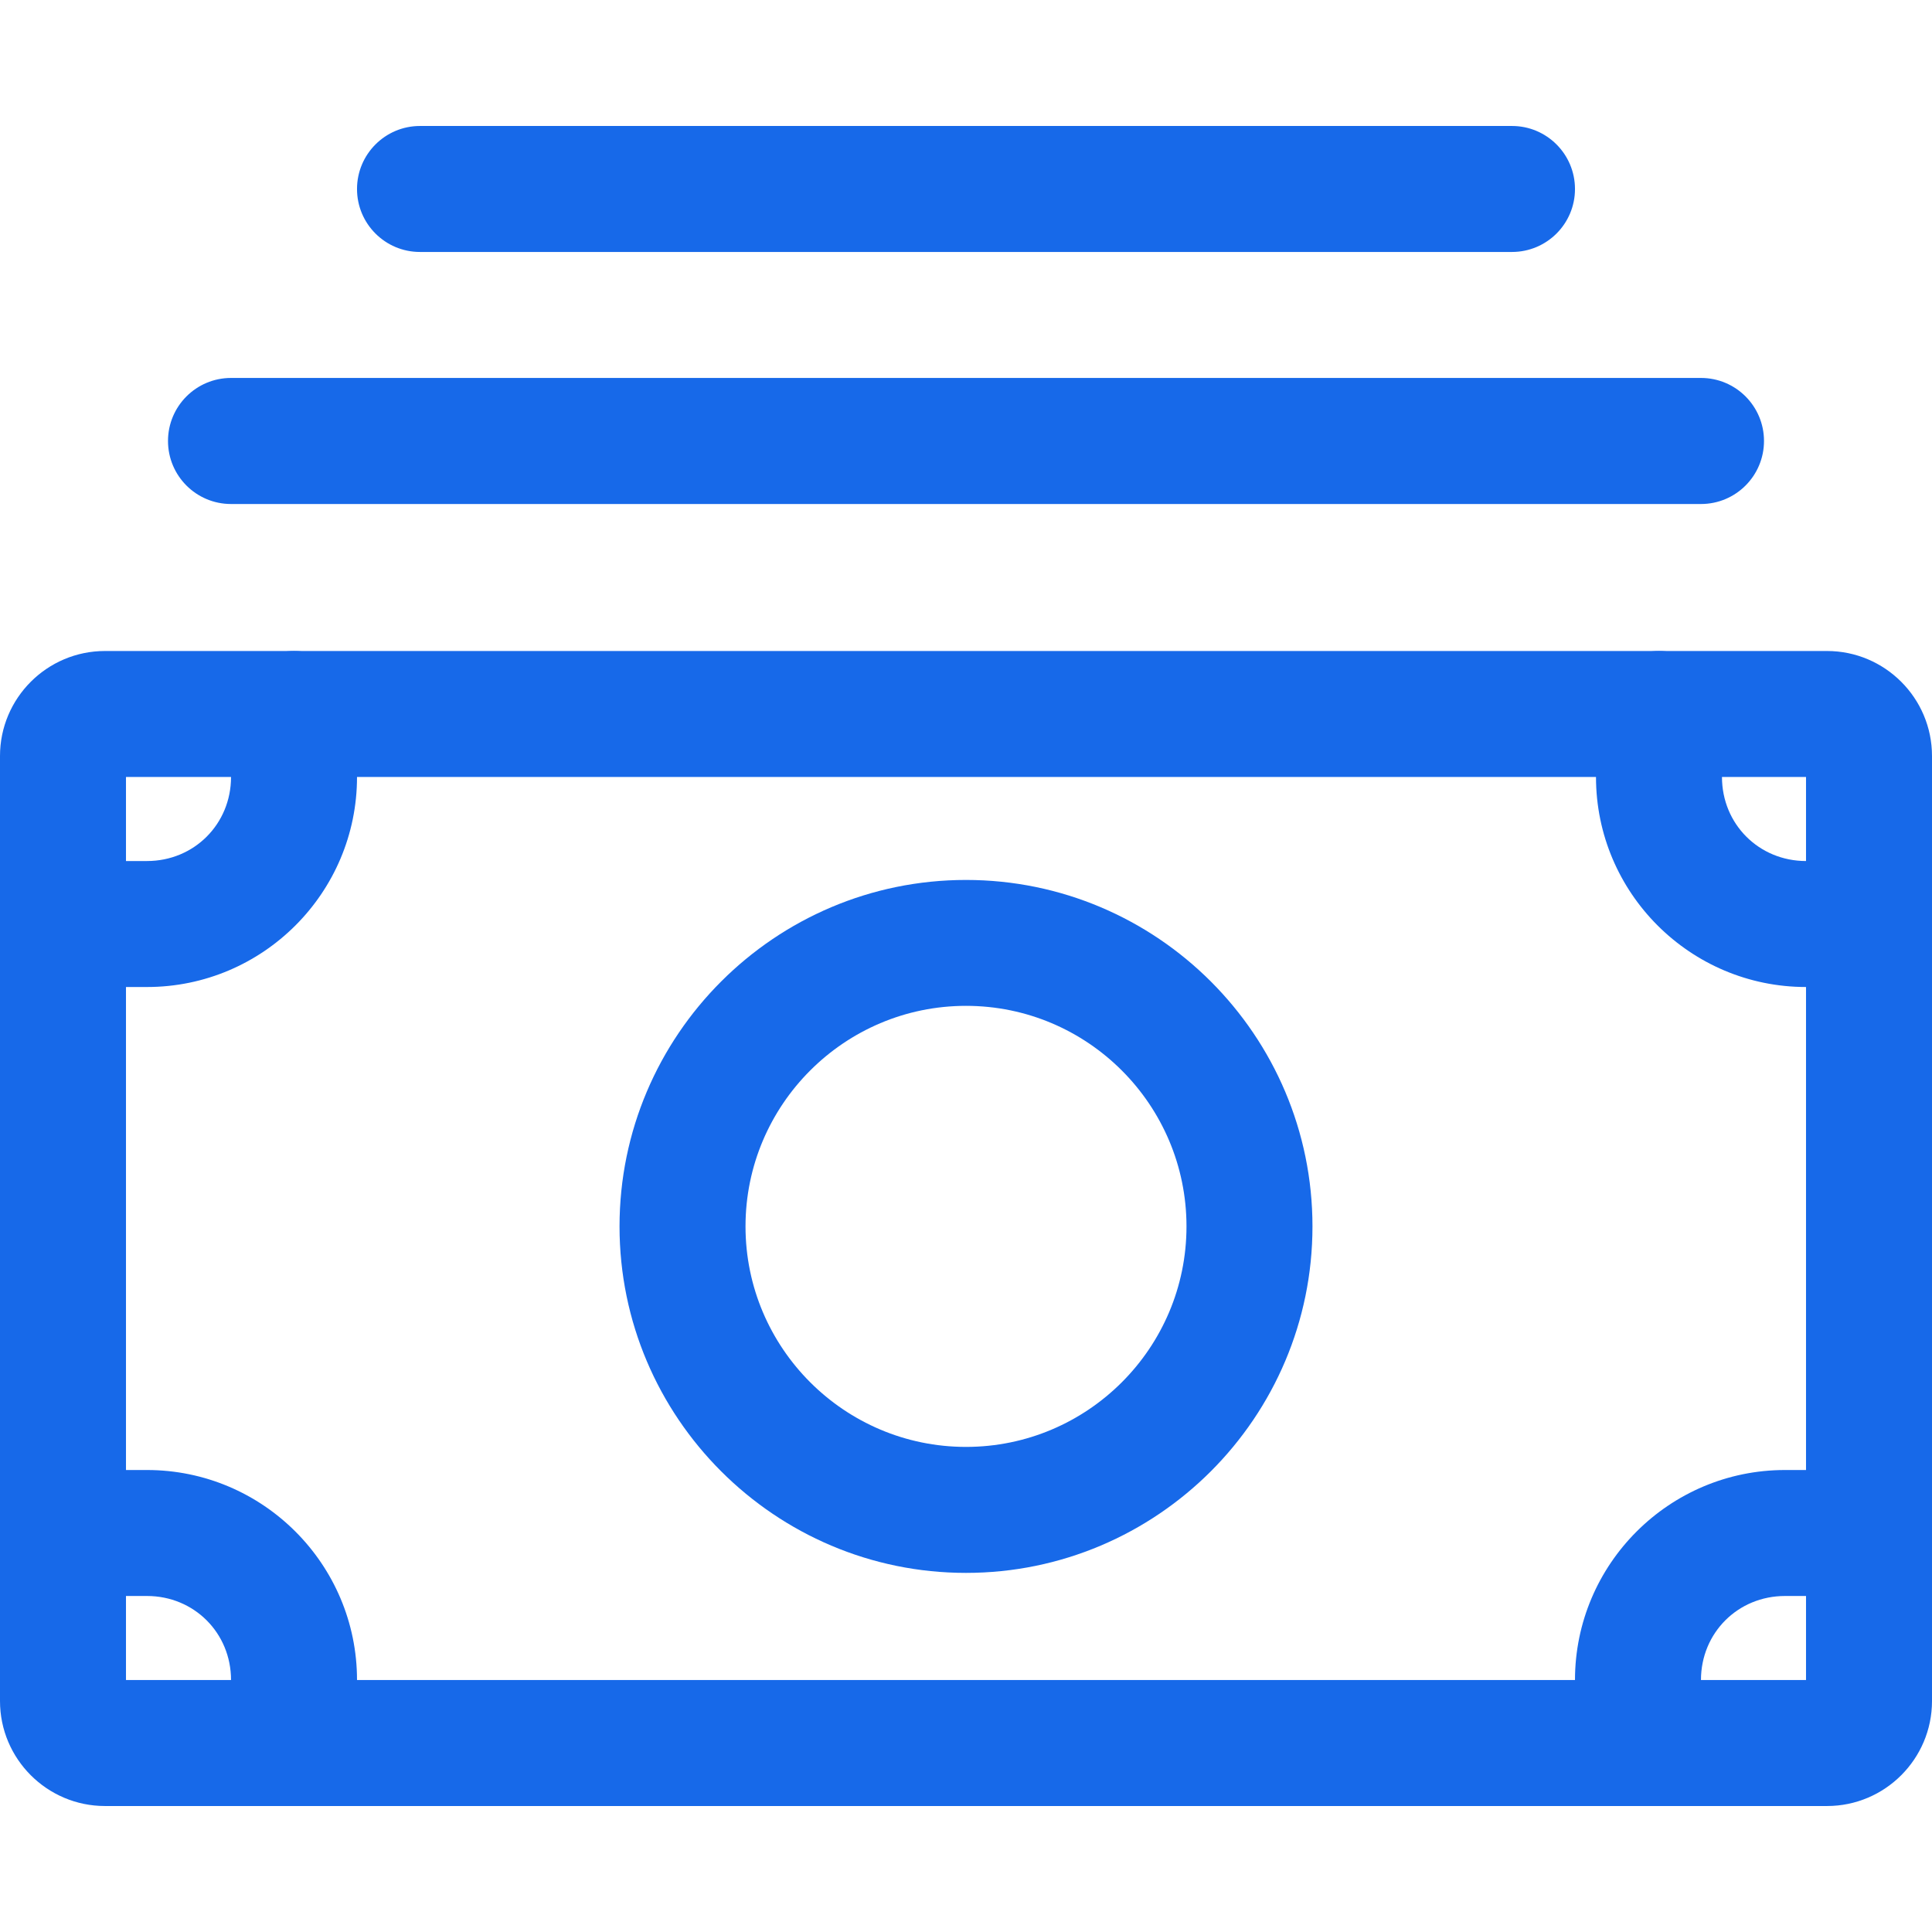 <svg width="24" height="24" viewBox="0 0 24 24" fill="none" xmlns="http://www.w3.org/2000/svg">
<g clip-path="url(#clip0_0_776)">
<path d="M22.696 8.087H1.304C0.585 8.087 0 8.672 0 9.391V21.131C0 21.85 0.585 22.435 1.304 22.435H22.696C23.415 22.435 24 21.85 24 21.131V9.391C24 8.672 23.415 8.087 22.696 8.087ZM22.435 20.87H1.565V9.652H22.435V20.87H22.435Z" fill="#1769E9"/>
<path d="M3.652 8.087C3.22 8.087 2.87 8.437 2.87 8.87V9.652C2.87 10.237 2.411 10.696 1.826 10.696H0.783C0.35 10.696 0 11.046 0 11.478C0 11.911 0.35 12.261 0.783 12.261H1.826C3.265 12.261 4.435 11.091 4.435 9.652V8.87C4.435 8.437 4.084 8.087 3.652 8.087Z" fill="#1769E9"/>
<path d="M23.217 10.696H22.435C21.85 10.696 21.391 10.237 21.391 9.652V8.87C21.391 8.437 21.041 8.087 20.609 8.087C20.176 8.087 19.826 8.437 19.826 8.87V9.652C19.826 11.091 20.996 12.261 22.435 12.261H23.217C23.65 12.261 24 11.911 24 11.478C24 11.046 23.65 10.696 23.217 10.696Z" fill="#1769E9"/>
<path d="M1.826 18.261H0.783C0.35 18.261 0 18.611 0 19.044C0 19.476 0.35 19.826 0.783 19.826H1.826C2.411 19.826 2.87 20.285 2.87 20.87V21.652C2.87 22.084 3.22 22.435 3.652 22.435C4.085 22.435 4.435 22.084 4.435 21.652V20.87C4.435 19.431 3.265 18.261 1.826 18.261Z" fill="#1769E9"/>
<path d="M23.217 18.261H22.174C20.735 18.261 19.565 19.431 19.565 20.87V21.652C19.565 22.084 19.916 22.435 20.348 22.435C20.78 22.435 21.13 22.084 21.13 21.652V20.87C21.13 20.284 21.589 19.826 22.174 19.826H23.217C23.65 19.826 24 19.476 24 19.043C24 18.611 23.65 18.261 23.217 18.261Z" fill="#1769E9"/>
<path d="M21.13 4.695H2.87C2.437 4.695 2.087 5.046 2.087 5.478C2.087 5.91 2.437 6.261 2.87 6.261H21.13C21.563 6.261 21.913 5.91 21.913 5.478C21.913 5.046 21.563 4.695 21.13 4.695Z" fill="#1769E9"/>
<path d="M18.783 1.565H5.217C4.785 1.565 4.435 1.916 4.435 2.348C4.435 2.78 4.785 3.13 5.217 3.13H18.782C19.215 3.13 19.565 2.78 19.565 2.348C19.565 1.916 19.215 1.565 18.783 1.565Z" fill="#1769E9"/>
<path d="M12 10.931C9.627 10.931 7.696 12.861 7.696 15.235C7.696 17.608 9.627 19.539 12 19.539C14.373 19.539 16.304 17.608 16.304 15.235C16.304 12.861 14.373 10.931 12 10.931ZM12 17.974C10.49 17.974 9.261 16.745 9.261 15.235C9.261 13.724 10.49 12.495 12 12.495C13.511 12.495 14.739 13.724 14.739 15.235C14.739 16.745 13.511 17.974 12 17.974Z" fill="#1769E9"/>
</g>
<defs>
<clipPath id="clip0_0_776">
<rect width="24" height="24" fill="white"/>
</clipPath>
</defs>
</svg>
